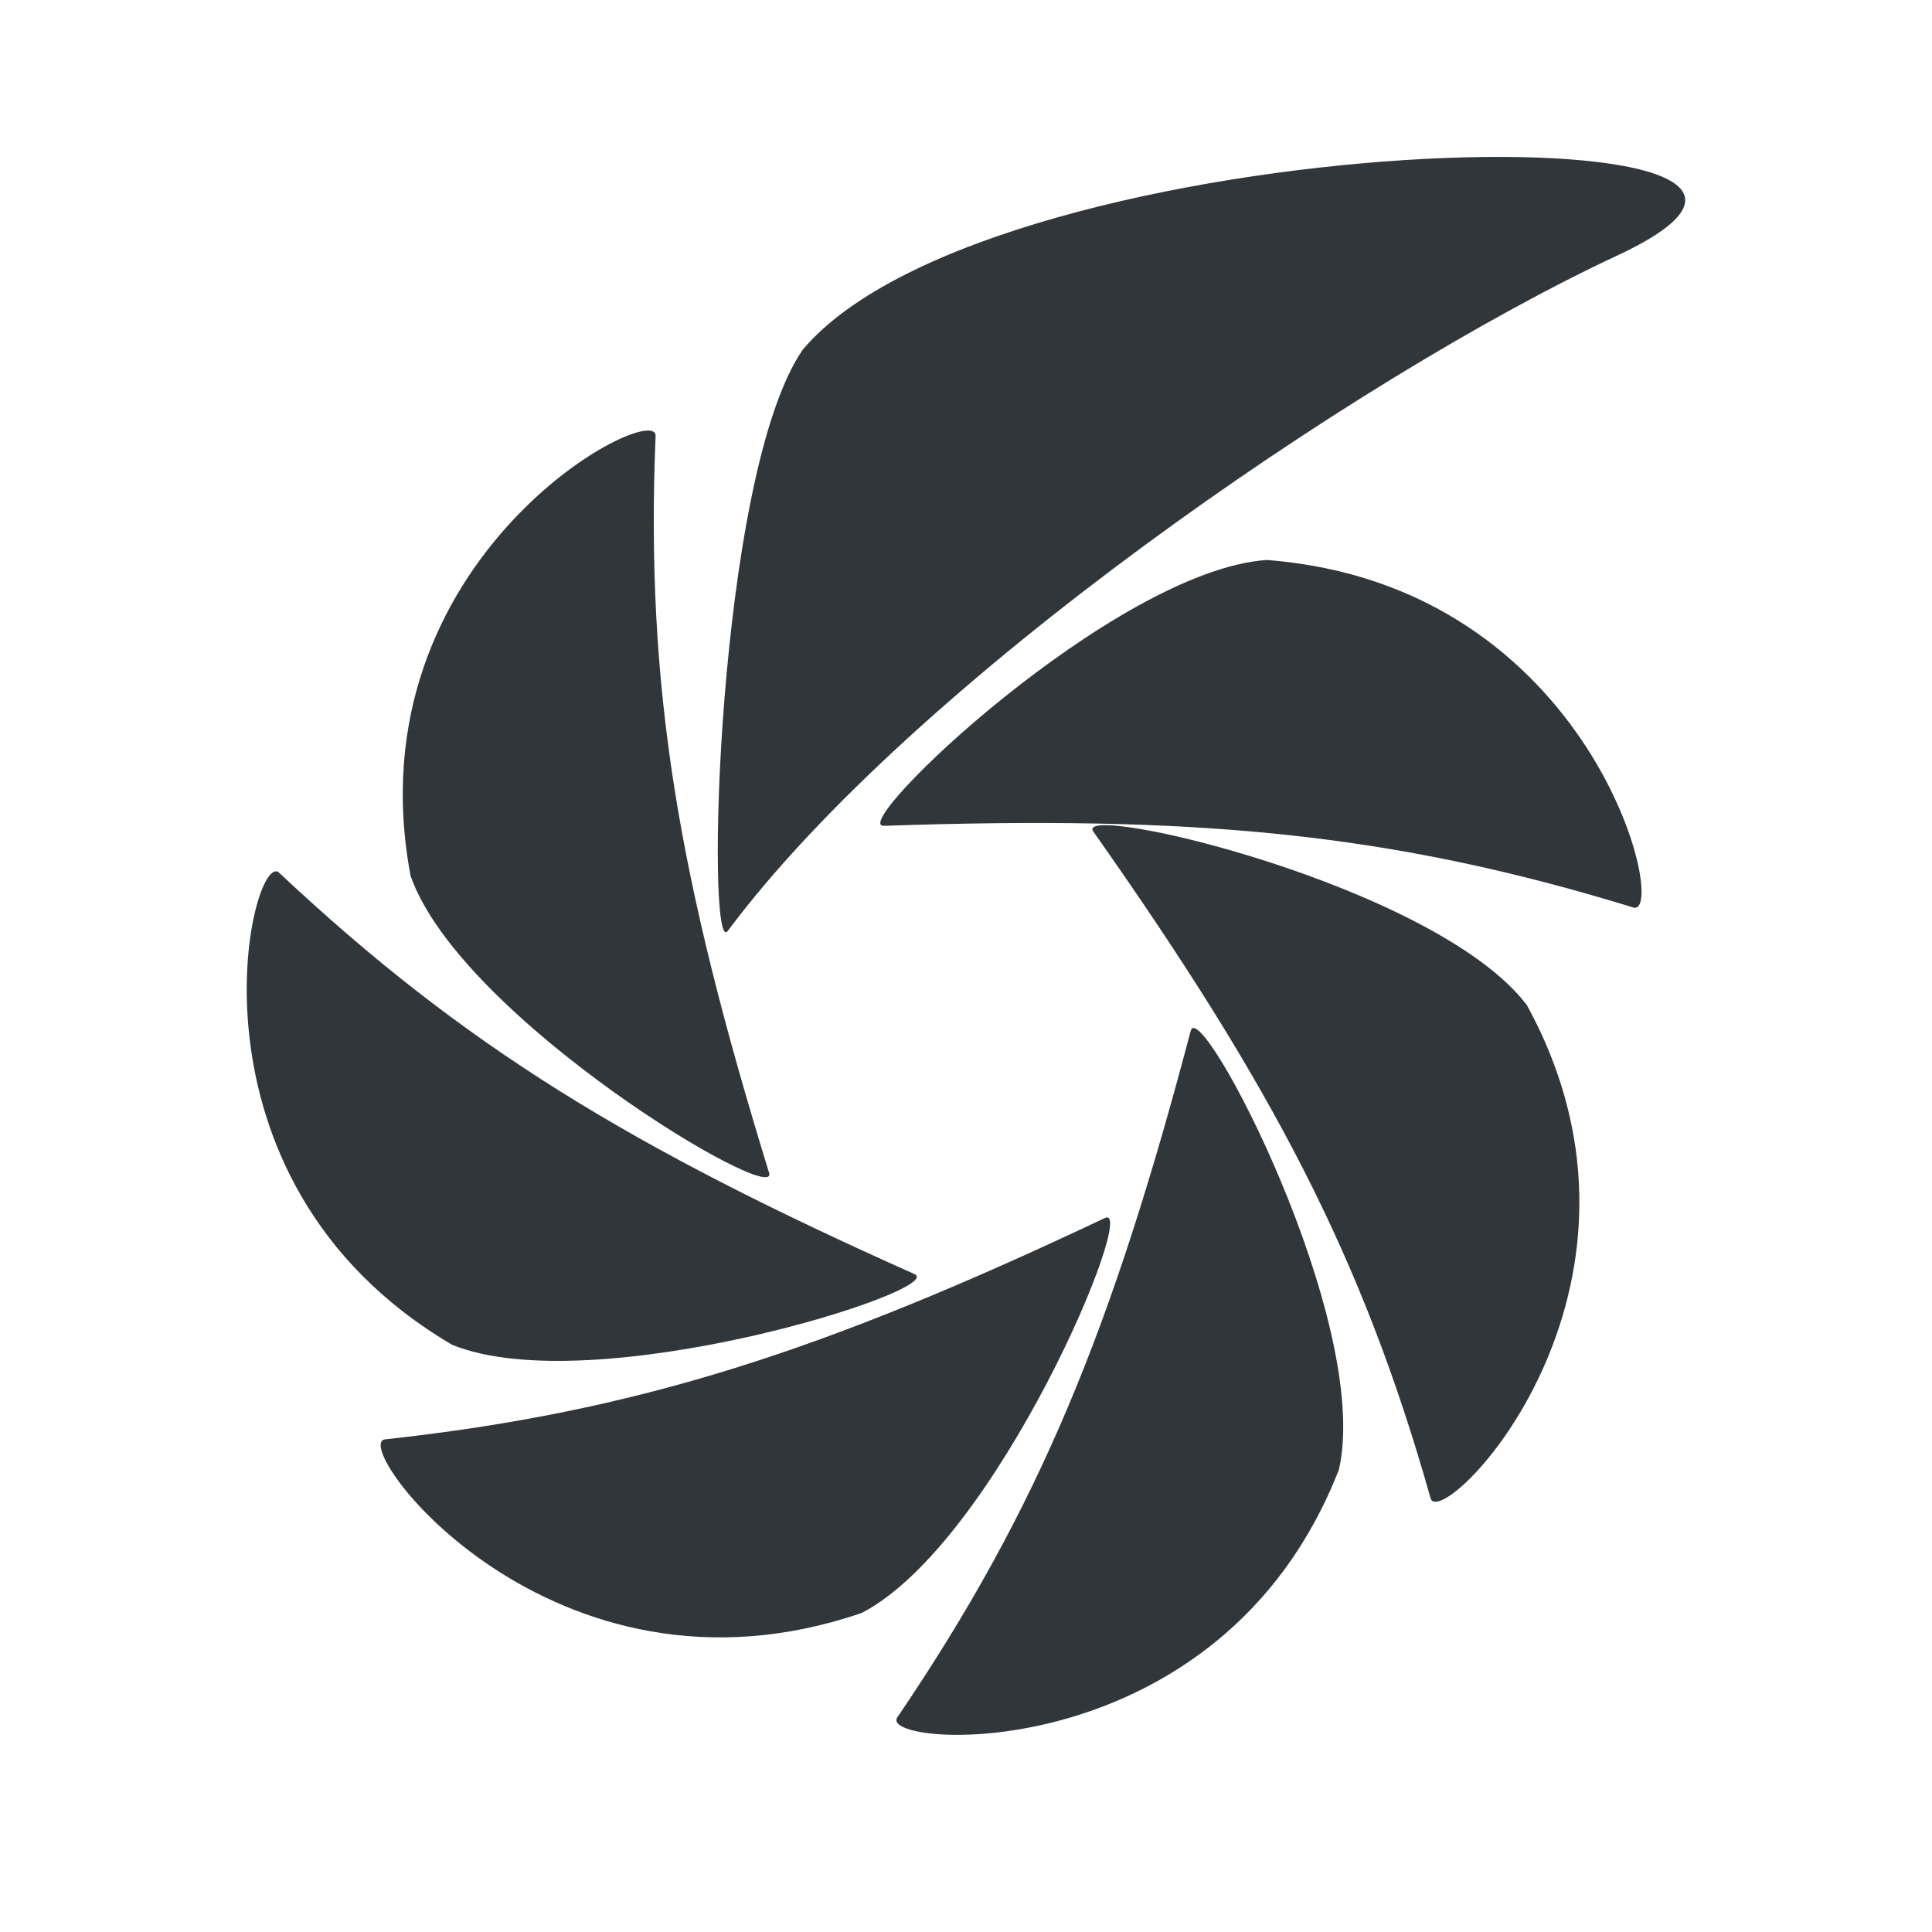 <svg height="22" width="22" xmlns="http://www.w3.org/2000/svg"><g fill="#31363b" transform="matrix(.546 0 0 .545 -2.527 -549.36)"><path d="m31.043 1019.7c-3.179.227-8.767 5.582-7.981 5.555 6.499-.224 10.559.146 15.63 1.706.751.231-.81-6.738-7.649-7.261z"/><path d="m21.375 1015.3c-1.807 2.6-2.034 12.777-1.568 12.15 3.845-5.166 13.062-11.546 18.558-14.115 6.794-3.176-12.967-2.788-16.99 1.965z"/><path d="m13.191 1026.3c1.042 2.984 7.706 6.95 7.477 6.205-1.895-6.162-2.581-10.142-2.367-15.397.032-.778-6.364 2.513-5.11 9.192z"/><path d="m14.061 1036.1c2.952 1.191 10.357-1.159 9.64-1.479-5.927-2.65-9.401-4.763-13.251-8.386-.57-.536-2.287 6.396 3.611 9.865z"/><path d="m22.601 1041.7c2.822-1.467 5.782-8.588 5.073-8.252-5.867 2.779-9.737 4.048-15.015 4.626-.781.086 3.462 5.855 9.942 3.626z"/><path d="m32.554 1038.7c.689-3.082-2.893-9.917-3.092-9.164-1.642 6.233-3.161 9.98-6.12 14.347-.438.647 6.75 1.158 9.212-5.183z"/><path d="m36.472 1029c-1.918-2.522-9.491-4.265-9.042-3.626 3.717 5.286 5.605 8.864 7.034 13.93.212.75 5.275-4.33 2.008-10.303z"/></g></svg>